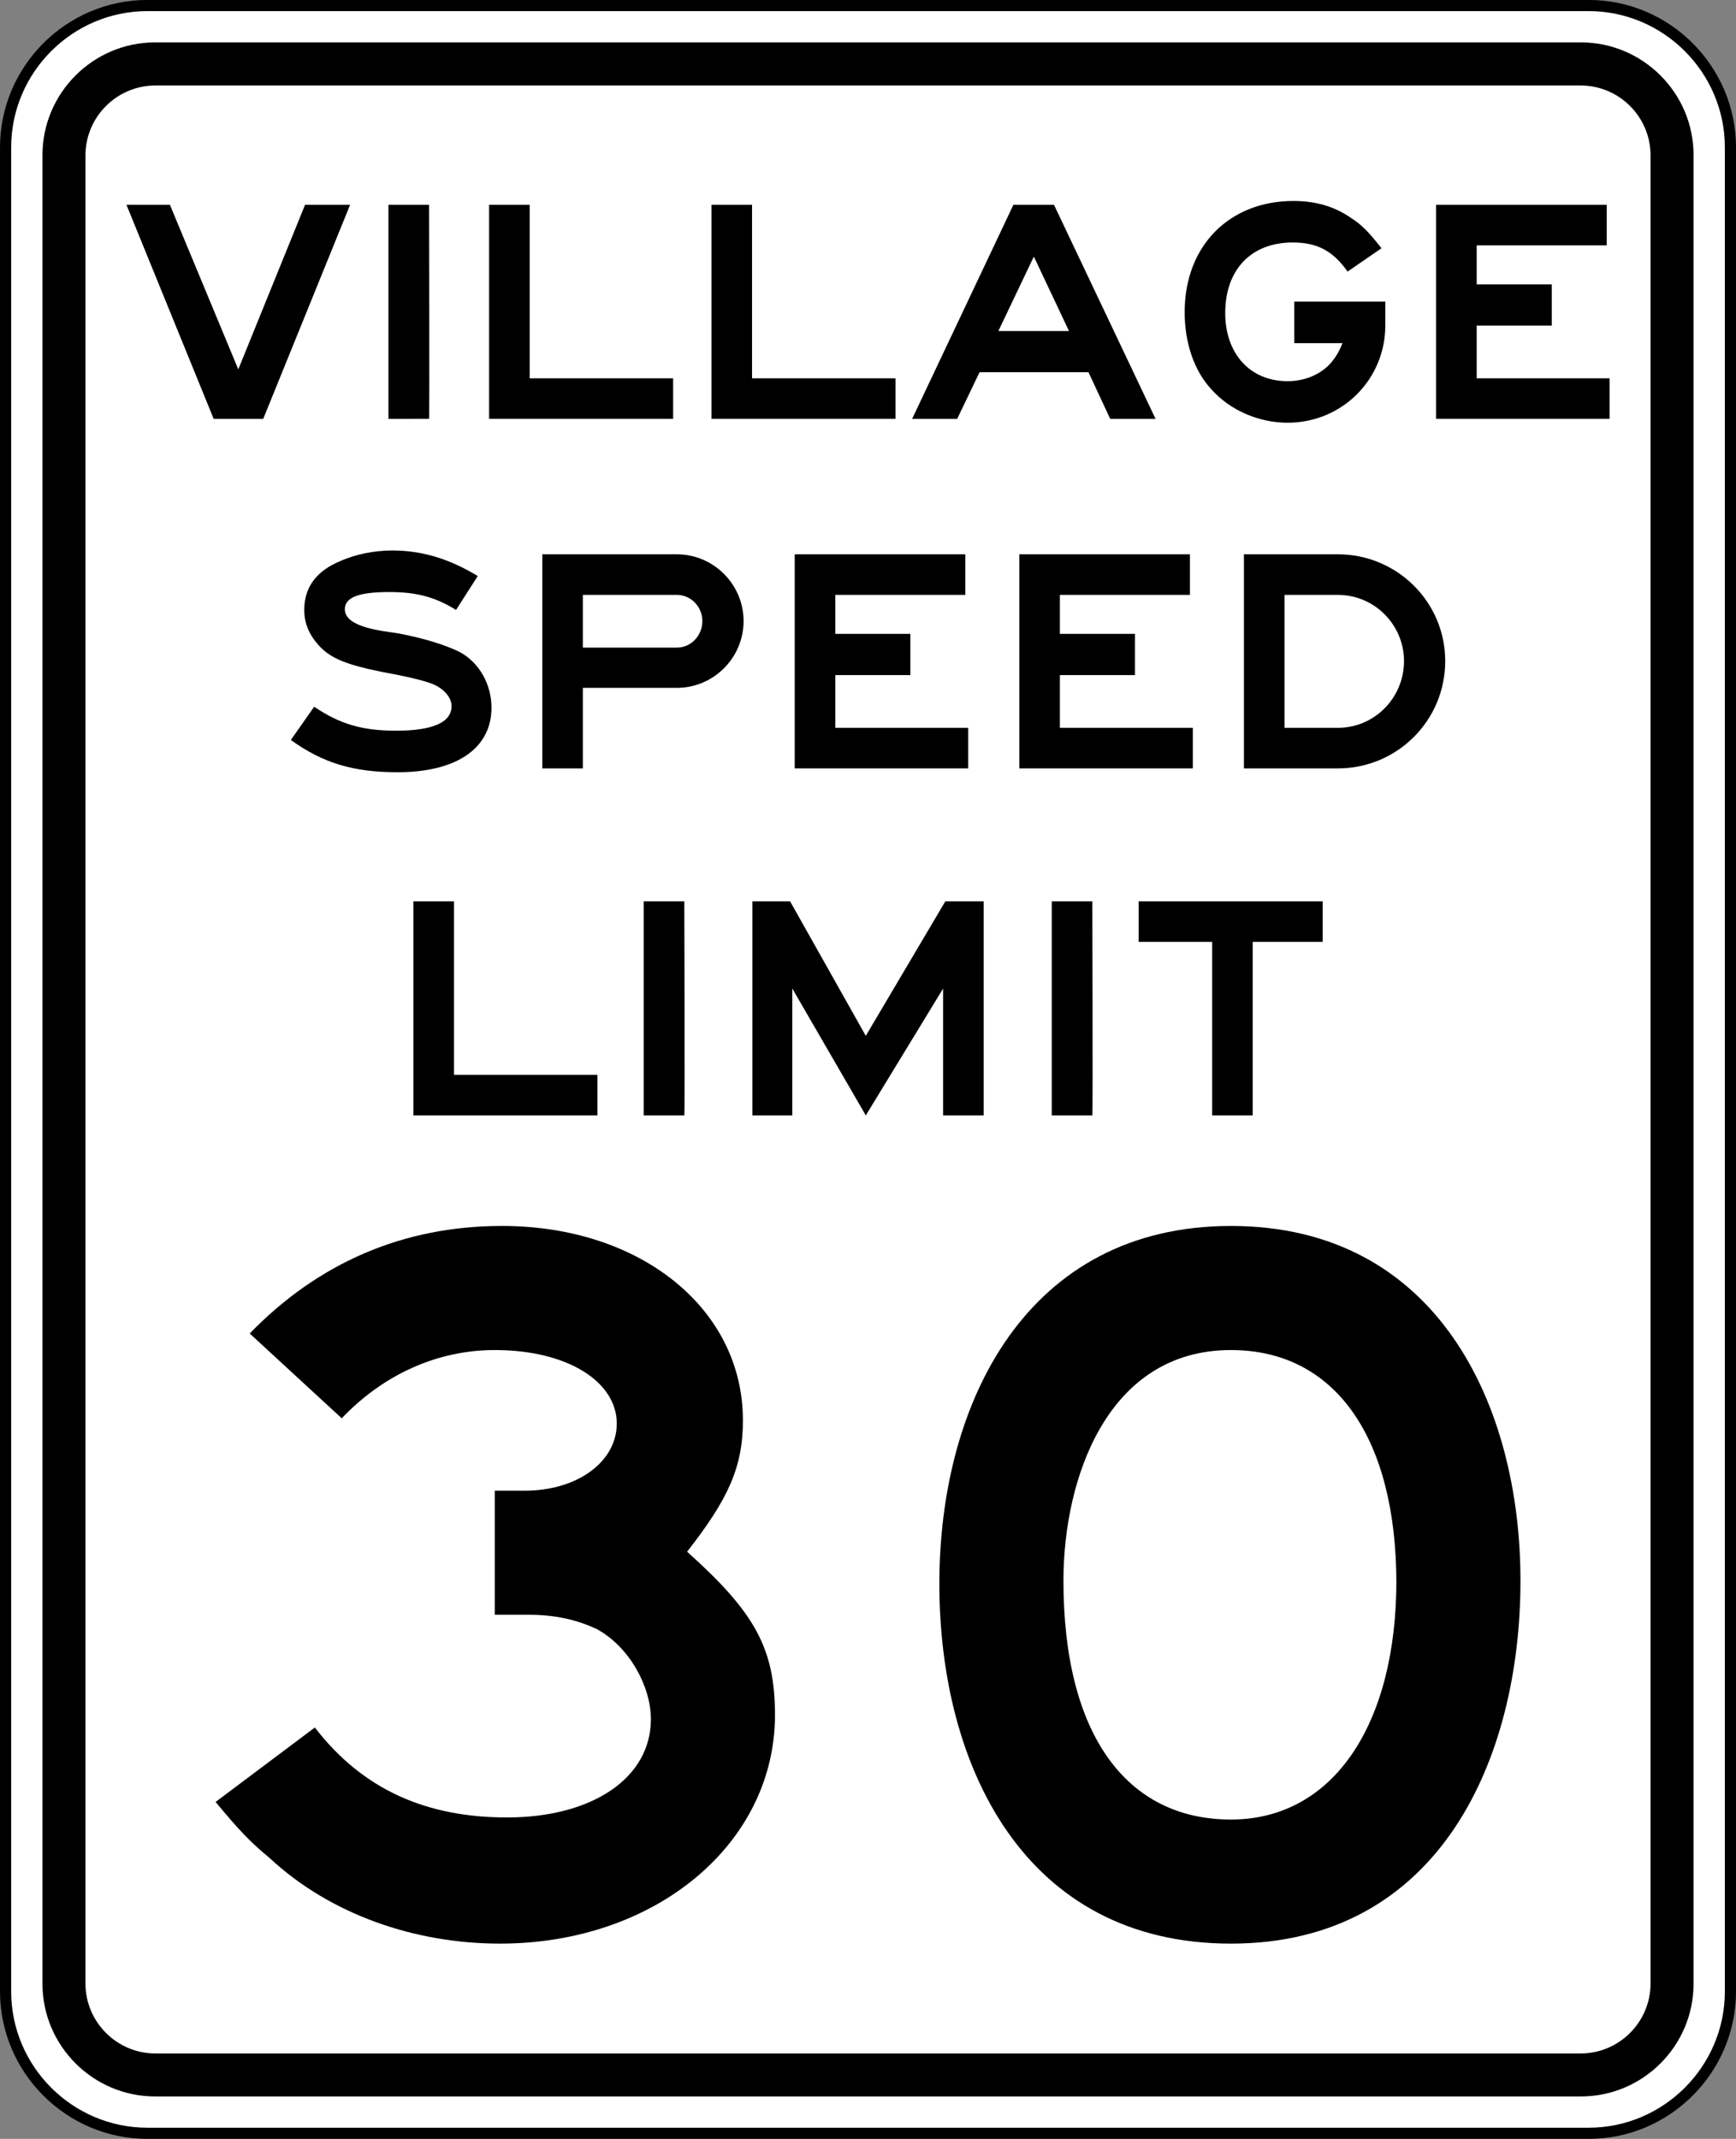 <?xml version="1.0" encoding="UTF-8" standalone="no"?>
<!-- Generator: Adobe Illustrator 12.0.1, SVG Export Plug-In  -->

<svg
   xmlns:dc="http://purl.org/dc/elements/1.1/"
   xmlns:cc="http://creativecommons.org/ns#"
   xmlns:rdf="http://www.w3.org/1999/02/22-rdf-syntax-ns#"
   xmlns:svg="http://www.w3.org/2000/svg"
   xmlns="http://www.w3.org/2000/svg"
   xmlns:sodipodi="http://sodipodi.sourceforge.net/DTD/sodipodi-0.dtd"
   xmlns:inkscape="http://www.inkscape.org/namespaces/inkscape"
   version="1.1"
   width="233.375"
   height="287.5"
   viewBox="-0.069 0 233.375 287.5"
   enable-background="new -0.069 0 234 288"
   xml:space="preserve"
   id="svg2"
   inkscape:version="0.48.2 r9819"
   sodipodi:docname="AJAX1.svg"><rect x="-0.069" y="0" width="233.375" height="287.5" fill="#808080" stroke="none"/><sodipodi:namedview
   pagecolor="#ffffff"
   bordercolor="#666666"
   borderopacity="1"
   objecttolerance="10"
   gridtolerance="10"
   guidetolerance="10"
   inkscape:pageopacity="0"
   inkscape:pageshadow="2"
   inkscape:window-width="1280"
   inkscape:window-height="1004"
   id="namedview52"
   showgrid="false"
   fit-margin-top="0"
   fit-margin-left="0"
   fit-margin-right="0"
   fit-margin-bottom="0"
   inkscape:zoom="1.6388889"
   inkscape:cx="47.167639"
   inkscape:cy="116.23232"
   inkscape:window-x="-8"
   inkscape:window-y="-8"
   inkscape:window-maximized="1"
   inkscape:current-layer="svg2" />
<defs
   id="defs4">
</defs>
<path
   d="m 19.75,0.743 h 193.744 c 10.481,0 19.064,8.581 19.064,19.069 v 247.872 c 0,10.494 -8.583,19.069 -19.064,19.069 H 19.75 c -10.489,0 -19.067,-8.575 -19.067,-19.069 V 19.813 c 0,-10.489 8.578,-19.07 19.067,-19.07 z"
   id="path6"
   style="fill:#ffffff;stroke:#000000;stroke-width:1.5;stroke-miterlimit:4;stroke-opacity:1;stroke-dasharray:none"
   inkscape:connector-curvature="0" />

<path
   clip-rule="evenodd"
   d="m 20.767,5.701 h 191.705 c 8.327,0 15.127,6.811 15.127,15.134 V 266.67 c 0,8.313 -6.8,15.127 -15.127,15.127 H 20.767 c -8.318,0 -15.126,-6.814 -15.126,-15.127 V 20.835 c 0,-8.323 6.808,-15.134 15.126,-15.134"
   id="path10"
   inkscape:connector-curvature="0"
   style="fill:#000000;fill-rule:evenodd;stroke:none" />
<path
   d="M 212.413,11.491 H 20.829 c -5.188,0 -9.409,4.216 -9.409,9.399 v 245.727 c 0,5.186 4.221,9.404 9.409,9.404 h 191.584 c 5.186,0 9.406,-4.219 9.406,-9.404 V 20.891 c 0,-5.184 -4.22,-9.4 -9.406,-9.4 z"
   id="path12"
   inkscape:connector-curvature="0"
   style="fill:#ffffff;stroke:none" />
<path
   d="m 35.315,56.306 h -6.658 L 16.93,27.527 h 5.842 l 9.192,22.121 8.977,-22.121 h 6.056 l -11.683,28.779 z"
   id="path14"
   inkscape:connector-curvature="0"
   style="fill:#000000;stroke:none" />
<path
   d="M 52.151,56.306 V 27.527 h 5.455 c 0,0 0.086,28.778 0,28.778 0.086,10e-4 -5.455,10e-4 -5.455,10e-4 z"
   id="path16"
   inkscape:connector-curvature="0"
   style="fill:#000000;stroke:none" />
<path
   d="M 65.681,56.306 V 27.527 h 5.455 V 50.85 h 19.285 v 5.455 h -24.74 z"
   id="path18"
   inkscape:connector-curvature="0"
   style="fill:#000000;stroke:none" />
<path
   d="M 95.576,56.306 V 27.527 h 5.455 V 50.85 h 19.287 v 5.455 h -24.742 z"
   id="path20"
   inkscape:connector-curvature="0"
   style="fill:#000000;stroke:none" />
<path
   d="m 149.18,56.306 -2.92,-6.271 h -14.646 l -3.008,6.271 h -6.055 l 13.615,-28.778 h 5.455 l 13.658,28.778 h -6.099 z m -10.266,-21.82 -4.768,10.008 h 9.492 l -4.724,-10.008 z"
   id="path22"
   inkscape:connector-curvature="0"
   style="fill:#000000;stroke:none" />
<path
   d="m 173.02,56.821 c -3.824,0 -7.689,-1.632 -10.223,-4.467 -2.32,-2.491 -3.609,-6.228 -3.609,-10.395 0,-8.891 5.971,-14.947 14.646,-14.947 2.922,0 5.455,0.73 7.646,2.233 1.547,0.988 2.447,1.933 4.166,4.124 l -4.553,3.135 c -2.02,-2.835 -4.123,-3.909 -7.389,-3.909 -5.541,0 -9.063,3.608 -9.063,9.493 0,5.412 3.309,9.149 8.377,9.149 2.318,0 4.553,-0.902 5.969,-2.62 0.473,-0.602 0.902,-1.203 1.418,-2.491 h -6.486 v -5.584 h 12.242 v 3.222 c 0.001,7.173 -5.755,13.057 -13.141,13.057 z"
   id="path24"
   inkscape:connector-curvature="0"
   style="fill:#000000;stroke:none" />
<path
   d="M 192.99,56.306 V 27.527 h 22.938 v 5.455 h -17.482 v 5.24 h 10.094 v 5.541 h -10.094 v 7.087 h 17.869 v 5.455 h -23.325 z"
   id="path26"
   inkscape:connector-curvature="0"
   style="fill:#000000;stroke:none" />
<path
   d="m 53.377,103.802 c -5.885,0 -10.008,-1.203 -14.346,-4.338 l 3.135,-4.467 c 3.437,2.32 6.443,3.222 10.996,3.222 4.854,0 7.474,-1.074 7.474,-3.308 0,-1.203 -1.117,-2.448 -2.749,-3.049 -1.375,-0.473 -3.092,-0.902 -6.83,-1.589 -4.381,-0.902 -6.485,-1.718 -7.989,-3.221 -1.503,-1.546 -2.234,-3.136 -2.234,-5.069 0,-3.049 1.632,-5.24 4.854,-6.571 2.019,-0.902 4.553,-1.417 6.958,-1.417 4.038,0 7.688,1.117 11.511,3.436 l -2.92,4.553 c -2.921,-1.804 -5.455,-2.405 -8.977,-2.405 -4.038,0 -5.971,0.688 -5.971,2.32 0,2.491 5.24,2.92 7.087,3.221 3.307,0.602 6.529,1.589 8.375,2.534 2.62,1.417 4.252,4.338 4.252,7.474 0.002,5.452 -4.68,8.674 -12.626,8.674 z"
   id="path28"
   inkscape:connector-curvature="0"
   style="fill:#000000;stroke:none" />
<path
   d="m 90.916,92.462 h -12.628 v 10.824 h -5.455 V 74.508 h 18.083 c 4.939,0 8.977,4.038 8.977,8.977 0,4.939 -4.038,8.977 -8.977,8.977 z m 0,-12.499 h -12.628 v 7.087 h 12.628 c 1.933,0 3.436,-1.632 3.436,-3.565 0,-1.89 -1.504,-3.522 -3.436,-3.522 z"
   id="path30"
   inkscape:connector-curvature="0"
   style="fill:#000000;stroke:none" />
<path
   d="M 106.766,103.286 V 74.508 h 22.937 v 5.455 h -17.481 v 5.24 h 10.094 v 5.541 h -10.094 v 7.087 h 17.868 v 5.455 h -23.324 z"
   id="path32"
   inkscape:connector-curvature="0"
   style="fill:#000000;stroke:none" />
<path
   d="M 136.959,103.286 V 74.508 h 22.938 v 5.455 h -17.482 v 5.24 h 10.094 v 5.541 h -10.094 v 7.087 h 17.868 v 5.455 h -23.324 z"
   id="path34"
   inkscape:connector-curvature="0"
   style="fill:#000000;stroke:none" />
<path
   d="m 179.784,103.286 h -12.629 V 74.508 h 12.629 c 7.988,0 14.432,6.443 14.432,14.346 0,7.989 -6.443,14.432 -14.432,14.432 z m 0,-23.323 h -7.174 v 17.868 h 7.174 c 4.939,0 8.891,-4.038 8.891,-8.977 0,-4.854 -3.951,-8.891 -8.891,-8.891 z"
   id="path36"
   inkscape:connector-curvature="0"
   style="fill:#000000;stroke:none" />
<path
   d="m 55.502,149.93 v -28.779 h 5.455 v 23.323 h 19.286 v 5.456 h -24.741 z"
   id="path38"
   inkscape:connector-curvature="0"
   style="fill:#000000;stroke:none" />
<path
   d="m 86.471,149.93 v -28.779 h 5.455 c 0,0 0.086,28.779 0,28.779 0.086,0 -5.455,0 -5.455,0 z"
   id="path40"
   inkscape:connector-curvature="0"
   style="fill:#000000;stroke:none" />
<path
   d="m 126.718,149.93 v -17.053 l -10.396,17.053 -9.879,-17.053 v 17.053 h -5.369 v -28.779 h 5.068 l 10.18,18.083 10.695,-18.083 h 5.154 v 28.779 h -5.453 z"
   id="path42"
   inkscape:connector-curvature="0"
   style="fill:#000000;stroke:none" />
<path
   d="m 141.32,149.93 v -28.779 h 5.455 c 0,0 0.086,28.779 0,28.779 0.086,0 -5.455,0 -5.455,0 z"
   id="path44"
   inkscape:connector-curvature="0"
   style="fill:#000000;stroke:none" />
<path
   d="m 168.338,126.606 v 23.324 h -5.455 v -23.324 h -9.879 v -5.455 h 24.74 v 5.455 h -9.406 z"
   id="path46"
   inkscape:connector-curvature="0"
   style="fill:#000000;stroke:none" />
<path
   d="m 67.138,261.256 c -11.398,0 -22.796,-3.892 -30.997,-11.537 -2.363,-1.946 -3.892,-3.475 -7.228,-7.506 l 13.344,-10.008 c 6.533,8.479 15.151,12.093 25.854,12.093 11.398,0 19.321,-5.282 19.321,-13.205 0,-4.448 -2.919,-9.729 -7.228,-12.093 -2.641,-1.251 -5.56,-1.946 -9.174,-1.946 h -4.587 v -16.68 h 4.031 c 7.089,0 12.371,-3.893 12.371,-9.035 0,-5.56 -6.533,-9.869 -16.402,-9.869 -7.784,0 -15.012,3.336 -20.572,9.174 l -12.37,-11.398 c 9.174,-9.452 20.572,-14.456 33.916,-14.456 18.626,0 32.387,11.12 32.387,26.132 0,6.255 -1.946,10.564 -7.506,17.653 9.174,8.201 11.815,13.065 11.815,21.962 -0.001,17.235 -15.985,30.719 -36.975,30.719 z"
   id="path48"
   inkscape:connector-curvature="0"
   style="fill:#000000;stroke:none" />
<path
   d="m 165.411,261.256 c -27.801,0 -39.199,-23.908 -39.199,-48.372 0,-24.464 11.816,-48.094 39.199,-48.094 27.799,0 38.92,24.186 38.92,47.677 0,23.908 -10.842,48.789 -38.92,48.789 z m 22.24,-48.372 c 0,-19.599 -8.201,-31.414 -22.24,-31.414 -16.68,0 -22.518,17.375 -22.518,30.997 0,20.711 8.479,32.109 22.518,32.109 13.76,0 22.24,-12.788 22.24,-32.109 v 0.417 z"
   id="path50"
   inkscape:connector-curvature="0"
   style="fill:#000000;stroke:none" />
</svg>